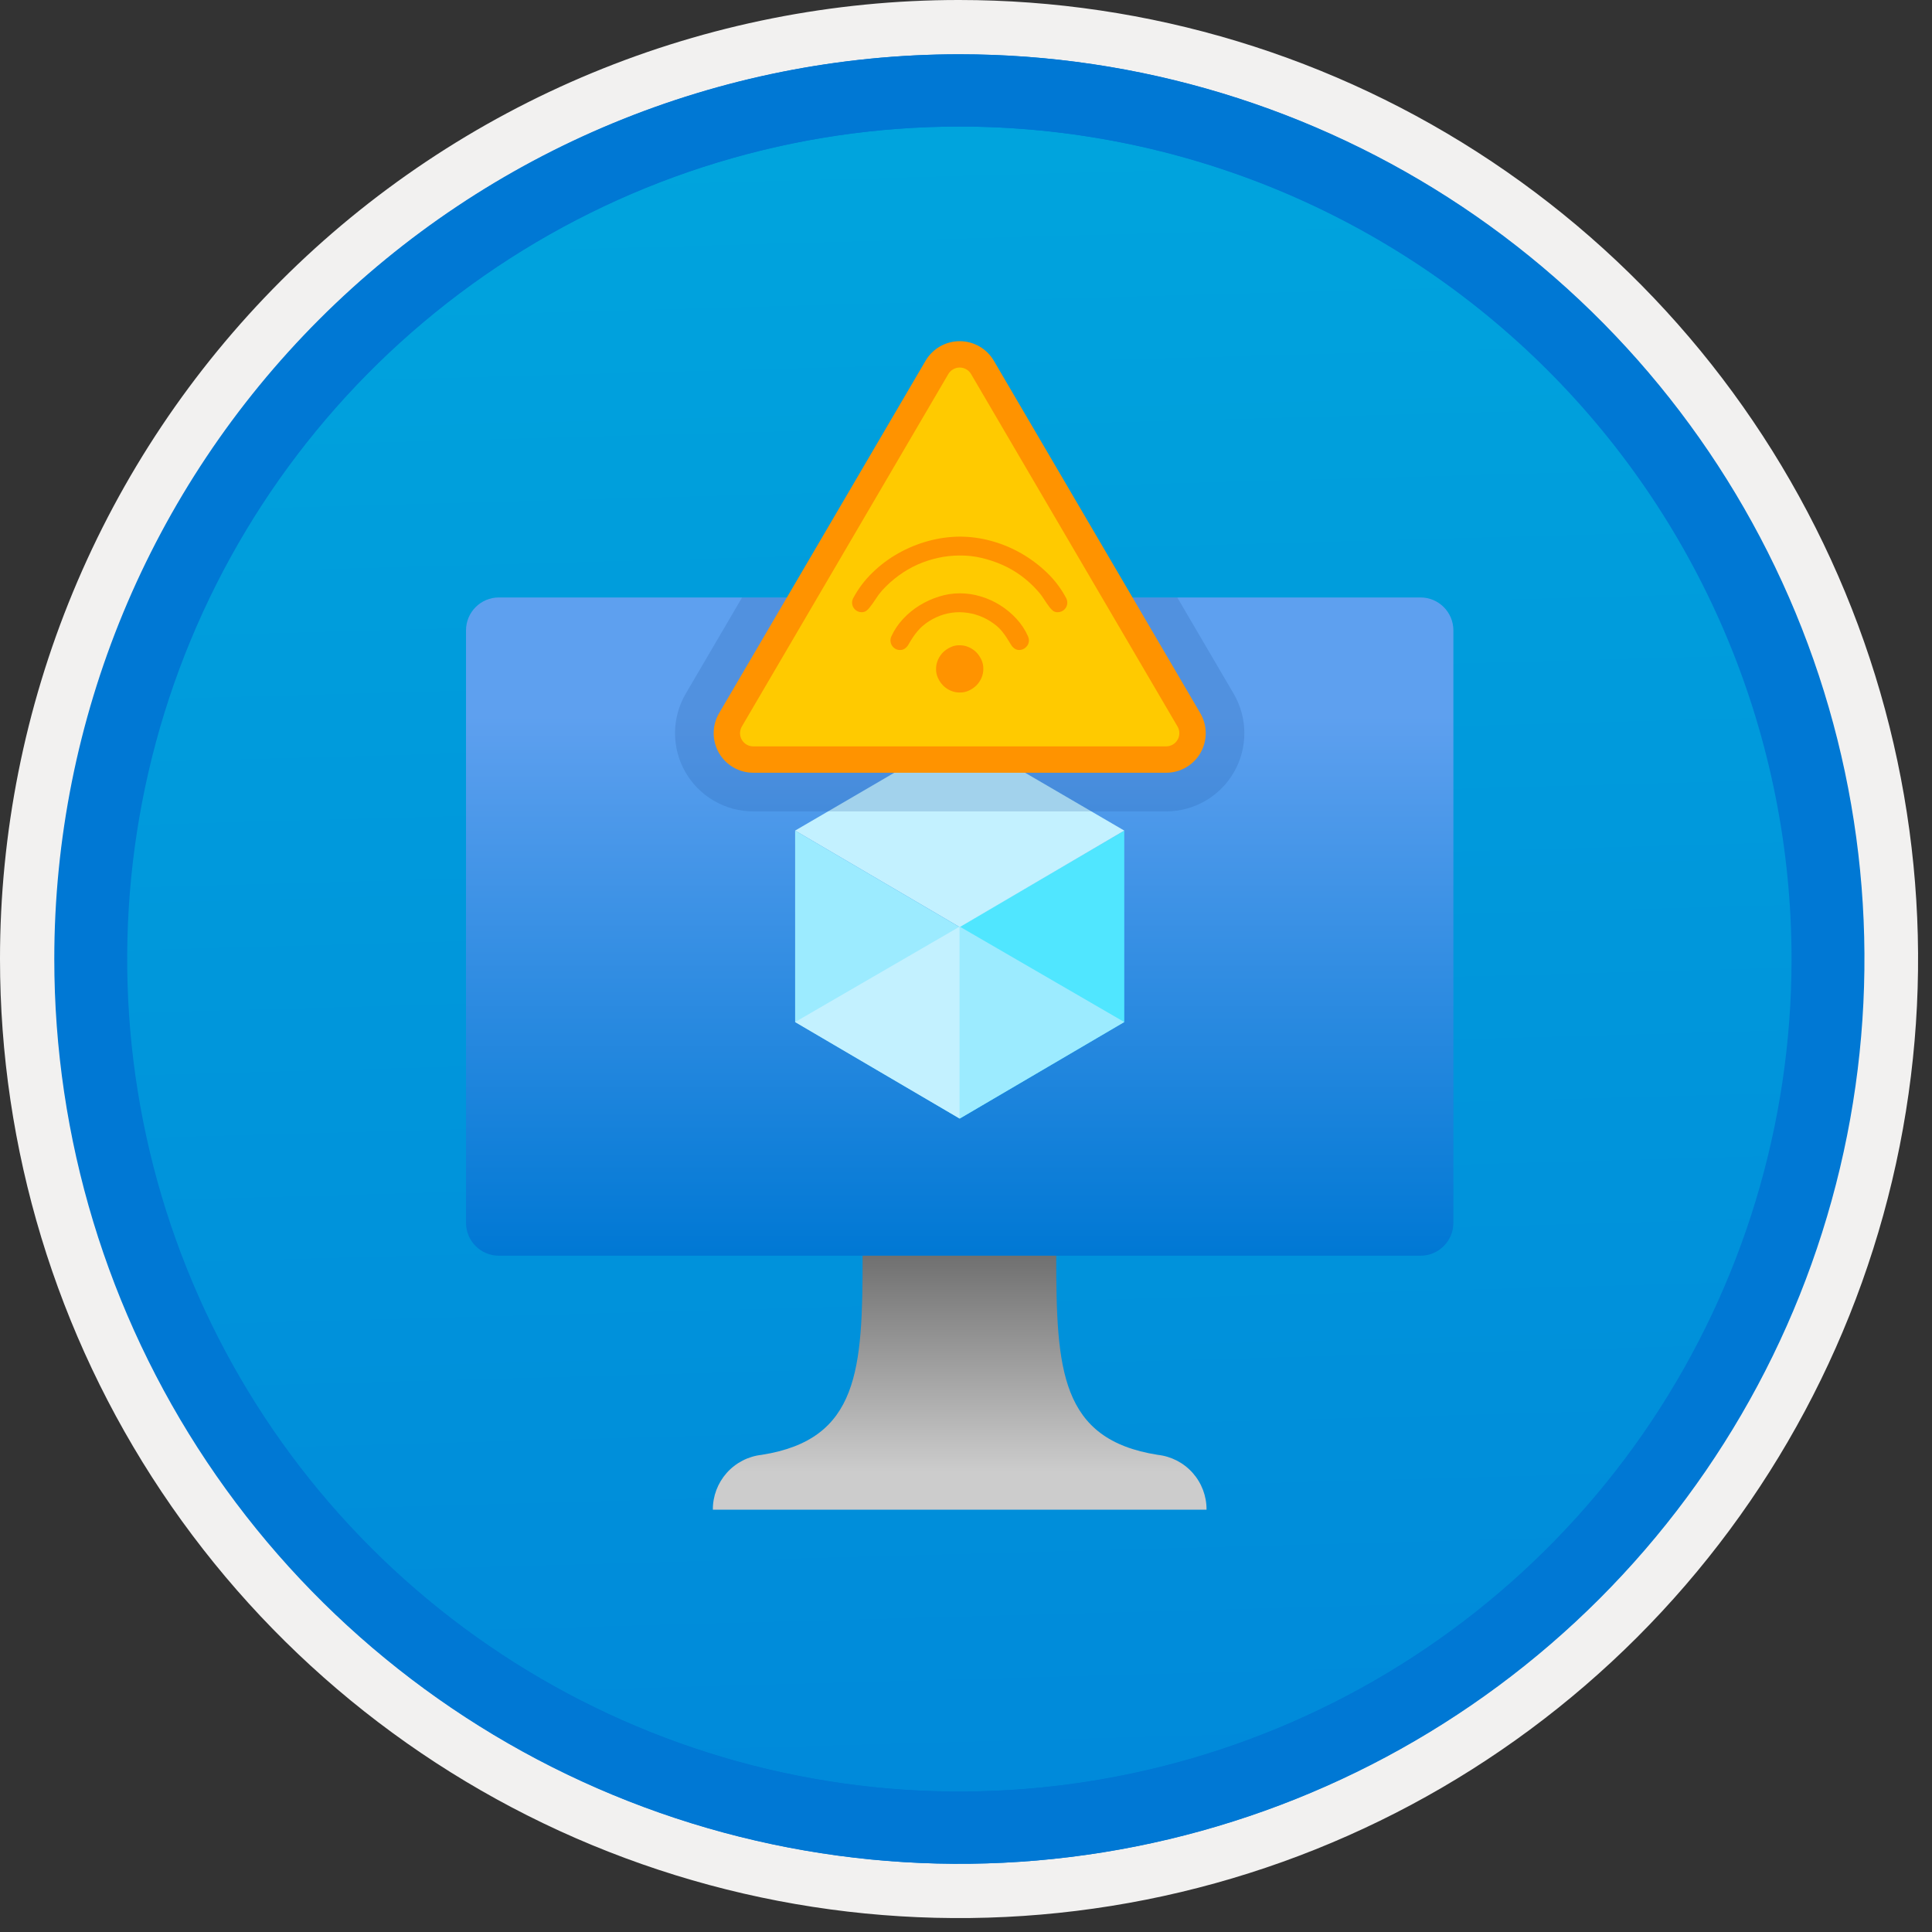 <svg width="100" height="100" viewBox="0 0 100 100" fill="none" xmlns="http://www.w3.org/2000/svg">
<rect x="0" y="0" width="100" height="100" fill="#333333" stroke="none"/>
<g clip-path="url(#clip0_1042_291)">
<path d="M49.64 96.45C40.382 96.45 31.332 93.705 23.634 88.561C15.936 83.418 9.936 76.107 6.393 67.553C2.85 59 1.923 49.588 3.73 40.508C5.536 31.428 9.994 23.087 16.54 16.54C23.087 9.994 31.428 5.536 40.508 3.729C49.588 1.923 59 2.85 67.553 6.393C76.107 9.936 83.418 15.936 88.561 23.634C93.705 31.332 96.45 40.382 96.45 49.64C96.451 55.787 95.24 61.874 92.888 67.554C90.535 73.233 87.088 78.394 82.741 82.741C78.394 87.087 73.234 90.535 67.554 92.888C61.875 95.24 55.787 96.45 49.64 96.45V96.45Z" fill="url(#paint0_linear_1042_291)"/>
<path fill-rule="evenodd" clip-rule="evenodd" d="M95.54 49.64C95.54 58.718 92.848 67.593 87.805 75.141C82.761 82.689 75.592 88.572 67.205 92.046C58.818 95.52 49.589 96.429 40.685 94.658C31.782 92.887 23.603 88.515 17.184 82.096C10.765 75.677 6.393 67.498 4.622 58.595C2.851 49.691 3.76 40.462 7.234 32.075C10.708 23.688 16.591 16.519 24.139 11.476C31.688 6.432 40.562 3.74 49.64 3.74C55.668 3.74 61.636 4.927 67.205 7.234C72.774 9.541 77.834 12.921 82.096 17.184C86.359 21.446 89.739 26.506 92.046 32.075C94.353 37.644 95.54 43.612 95.54 49.64V49.64ZM49.64 3.62732e-07C59.458 3.62732e-07 69.055 2.911 77.219 8.366C85.382 13.82 91.744 21.573 95.501 30.644C99.258 39.714 100.242 49.695 98.326 59.324C96.411 68.954 91.683 77.799 84.741 84.741C77.799 91.683 68.954 96.411 59.324 98.326C49.695 100.242 39.714 99.258 30.644 95.501C21.573 91.744 13.82 85.382 8.366 77.219C2.911 69.055 3.62732e-07 59.458 3.62732e-07 49.64C-0.001 43.121 1.283 36.666 3.777 30.643C6.271 24.62 9.928 19.147 14.537 14.537C19.147 9.928 24.62 6.271 30.643 3.777C36.666 1.283 43.121 -0.001 49.64 3.62732e-07V3.62732e-07Z" fill="#F2F1F0"/>
<path fill-rule="evenodd" clip-rule="evenodd" d="M92.73 49.64C92.73 58.163 90.202 66.493 85.468 73.58C80.733 80.666 74.003 86.189 66.129 89.45C58.256 92.711 49.592 93.565 41.233 91.902C32.874 90.24 25.197 86.136 19.17 80.109C13.144 74.083 9.04 66.405 7.378 58.047C5.715 49.688 6.568 41.024 9.83 33.15C13.091 25.277 18.614 18.547 25.7 13.812C32.786 9.077 41.117 6.55 49.64 6.55C55.298 6.55 60.902 7.664 66.13 9.829C71.358 11.995 76.108 15.169 80.11 19.17C84.111 23.171 87.285 27.922 89.45 33.15C91.616 38.378 92.73 43.981 92.73 49.64V49.64ZM49.64 2.81C58.902 2.81 67.956 5.557 75.657 10.702C83.358 15.848 89.36 23.162 92.905 31.719C96.449 40.276 97.377 49.692 95.57 58.776C93.763 67.86 89.303 76.205 82.753 82.754C76.204 89.303 67.86 93.763 58.776 95.57C49.691 97.377 40.276 96.45 31.718 92.905C23.161 89.361 15.848 83.359 10.702 75.657C5.556 67.956 2.81 58.902 2.81 49.64C2.811 37.22 7.745 25.31 16.527 16.528C25.309 7.745 37.22 2.811 49.64 2.81V2.81Z" fill="#0078D4"/>
<path fill-rule="evenodd" clip-rule="evenodd" d="M92.764 49.64C92.764 58.163 90.237 66.493 85.502 73.58C80.767 80.666 74.037 86.189 66.164 89.45C58.29 92.711 49.626 93.565 41.267 91.902C32.909 90.24 25.231 86.136 19.204 80.109C13.178 74.083 9.074 66.405 7.412 58.047C5.749 49.688 6.602 41.024 9.864 33.15C13.125 25.277 18.648 18.547 25.734 13.812C32.82 9.077 41.151 6.55 49.674 6.55C55.333 6.55 60.936 7.664 66.164 9.829C71.392 11.995 76.142 15.169 80.144 19.17C84.145 23.171 87.319 27.922 89.484 33.15C91.65 38.378 92.764 43.981 92.764 49.64V49.64ZM49.674 2.81C58.936 2.81 67.99 5.557 75.691 10.702C83.392 15.848 89.395 23.162 92.939 31.719C96.484 40.276 97.411 49.692 95.604 58.776C93.797 67.86 89.337 76.205 82.788 82.754C76.238 89.303 67.894 93.763 58.81 95.57C49.726 97.377 40.31 96.45 31.753 92.905C23.196 89.361 15.882 83.359 10.736 75.657C5.59 67.956 2.844 58.902 2.844 49.64C2.845 37.22 7.779 25.31 16.561 16.528C25.343 7.745 37.254 2.811 49.674 2.81V2.81Z" fill="#0078D4"/>
<path d="M73.524 30.924H25.824C24.883 30.924 24.121 31.687 24.121 32.628V63.292C24.121 64.233 24.883 64.996 25.824 64.996H73.524C74.464 64.996 75.227 64.233 75.227 63.292V32.628C75.227 31.687 74.464 30.924 73.524 30.924Z" fill="url(#paint1_linear_1042_291)"/>
<path d="M58.192 42.991V52.9L49.674 57.897V47.96L58.192 42.991Z" fill="#50E6FF"/>
<path d="M58.192 42.991L49.674 47.988L41.156 42.991L49.674 38.023L58.192 42.991Z" fill="#C3F1FF"/>
<path d="M49.674 47.988V57.897L41.156 52.9V42.991L49.674 47.988Z" fill="#9CEBFF"/>
<path d="M41.156 52.9L49.674 47.96V57.897L41.156 52.9Z" fill="#C3F1FF"/>
<path d="M58.192 52.9L49.674 47.96V57.897L58.192 52.9Z" fill="#9CEBFF"/>
<path d="M59.924 75.302C54.87 74.507 54.671 70.873 54.671 64.996H44.648C44.648 70.873 44.478 74.507 39.424 75.302C38.727 75.379 38.082 75.712 37.616 76.236C37.149 76.761 36.893 77.439 36.897 78.141H62.45C62.455 77.439 62.199 76.761 61.732 76.236C61.266 75.712 60.621 75.379 59.924 75.302V75.302Z" fill="url(#paint2_linear_1042_291)"/>
<path opacity="0.2" d="M60.936 30.924H38.411L35.493 35.904C35.134 36.52 34.942 37.219 34.939 37.931C34.936 38.644 35.121 39.345 35.476 39.963C35.83 40.581 36.342 41.095 36.958 41.452C37.575 41.809 38.275 41.998 38.988 41.998H60.36C61.072 41.998 61.773 41.81 62.389 41.452C63.006 41.095 63.517 40.581 63.872 39.963C64.226 39.345 64.411 38.644 64.408 37.931C64.405 37.218 64.213 36.519 63.853 35.904L60.936 30.924Z" fill="#1F56A3"/>
<path d="M37.221 36.914L47.907 18.672C48.087 18.364 48.346 18.108 48.656 17.93C48.965 17.753 49.317 17.659 49.674 17.659C50.031 17.659 50.382 17.753 50.692 17.93C51.002 18.108 51.26 18.364 51.441 18.672L62.127 36.914C62.309 37.226 62.406 37.579 62.408 37.94C62.41 38.3 62.316 38.655 62.137 38.968C61.958 39.281 61.699 39.541 61.387 39.721C61.075 39.902 60.721 39.997 60.36 39.997H38.988C38.627 39.997 38.273 39.902 37.961 39.721C37.649 39.541 37.39 39.281 37.211 38.968C37.032 38.655 36.938 38.3 36.94 37.94C36.941 37.579 37.038 37.226 37.221 36.914V36.914Z" fill="#FF9300"/>
<path d="M38.988 38.632C38.868 38.632 38.749 38.601 38.645 38.54C38.541 38.48 38.455 38.394 38.395 38.289C38.336 38.185 38.304 38.067 38.305 37.947C38.306 37.827 38.338 37.709 38.398 37.605L49.084 19.362C49.145 19.259 49.231 19.174 49.334 19.115C49.438 19.055 49.555 19.024 49.674 19.024C49.793 19.024 49.91 19.055 50.013 19.115C50.117 19.174 50.203 19.259 50.263 19.362L60.949 37.605C61.01 37.708 61.042 37.826 61.042 37.946C61.043 38.066 61.012 38.185 60.952 38.289C60.892 38.393 60.806 38.48 60.702 38.54C60.598 38.6 60.48 38.632 60.36 38.632H38.988Z" fill="#FFCA00"/>
<path d="M49.674 28.753C49.296 28.754 48.919 28.794 48.551 28.876C48.183 28.956 47.825 29.074 47.481 29.227C47.135 29.383 46.807 29.575 46.503 29.8C46.198 30.024 45.917 30.277 45.662 30.557C45.541 30.693 45.431 30.838 45.334 30.992C45.235 31.148 45.128 31.299 45.013 31.443C44.962 31.509 44.903 31.568 44.837 31.619C44.764 31.665 44.679 31.689 44.593 31.688C44.463 31.686 44.34 31.634 44.249 31.543C44.157 31.451 44.105 31.328 44.103 31.199C44.104 31.113 44.125 31.03 44.165 30.954C44.426 30.468 44.761 30.024 45.158 29.64C45.558 29.249 46.008 28.913 46.495 28.639C46.982 28.365 47.5 28.152 48.039 28.005C48.572 27.858 49.121 27.781 49.674 27.775C50.224 27.777 50.771 27.851 51.301 27.997C51.844 28.144 52.365 28.359 52.853 28.639C53.338 28.916 53.787 29.252 54.19 29.64C54.589 30.022 54.924 30.466 55.183 30.954C55.222 31.03 55.243 31.113 55.244 31.199C55.243 31.328 55.191 31.451 55.099 31.543C55.008 31.634 54.885 31.686 54.755 31.688C54.672 31.693 54.589 31.671 54.519 31.627C54.45 31.573 54.388 31.512 54.335 31.443C54.223 31.295 54.119 31.145 54.022 30.992C53.923 30.837 53.811 30.691 53.686 30.557C53.435 30.276 53.156 30.023 52.853 29.8C52.548 29.577 52.22 29.387 51.875 29.235C51.528 29.082 51.167 28.962 50.797 28.876C50.429 28.79 50.052 28.748 49.674 28.753V28.753ZM49.674 31.688C49.397 31.686 49.122 31.725 48.856 31.802C48.59 31.882 48.335 31.997 48.1 32.146C47.976 32.223 47.858 32.31 47.748 32.406C47.653 32.491 47.563 32.583 47.481 32.681C47.399 32.779 47.322 32.881 47.252 32.987C47.18 33.094 47.104 33.218 47.022 33.361C46.977 33.442 46.914 33.512 46.839 33.567C46.763 33.62 46.672 33.647 46.579 33.644C46.515 33.645 46.451 33.633 46.392 33.608C46.332 33.583 46.279 33.546 46.235 33.499C46.164 33.427 46.116 33.335 46.098 33.235C46.08 33.136 46.093 33.033 46.136 32.941C46.287 32.61 46.491 32.305 46.74 32.039C46.991 31.767 47.279 31.53 47.596 31.336C47.912 31.142 48.25 30.988 48.604 30.878C48.95 30.767 49.311 30.711 49.674 30.71C50.041 30.71 50.407 30.764 50.759 30.87C51.468 31.081 52.107 31.48 52.608 32.024C52.859 32.294 53.063 32.603 53.212 32.941C53.241 33.006 53.257 33.076 53.258 33.147C53.258 33.211 53.245 33.275 53.221 33.334C53.196 33.393 53.159 33.447 53.112 33.491C53.022 33.585 52.899 33.64 52.769 33.644C52.676 33.647 52.585 33.62 52.509 33.567C52.434 33.512 52.371 33.442 52.325 33.361C52.244 33.224 52.167 33.101 52.096 32.994C52.025 32.887 51.948 32.783 51.867 32.681C51.787 32.581 51.697 32.489 51.599 32.406C51.485 32.312 51.365 32.225 51.24 32.146C50.77 31.852 50.228 31.694 49.674 31.688V31.688ZM48.451 34.622C48.45 34.459 48.484 34.297 48.551 34.148C48.613 34.006 48.701 33.876 48.81 33.766C48.924 33.655 49.056 33.564 49.2 33.499C49.348 33.428 49.51 33.394 49.674 33.399C49.837 33.398 49.999 33.432 50.148 33.499C50.29 33.561 50.419 33.649 50.53 33.758C50.641 33.872 50.731 34.004 50.797 34.148C50.867 34.296 50.901 34.458 50.897 34.622C50.898 34.785 50.864 34.947 50.797 35.096C50.735 35.238 50.647 35.367 50.537 35.478C50.424 35.589 50.292 35.679 50.148 35.745C50 35.815 49.837 35.849 49.674 35.844C49.511 35.846 49.349 35.812 49.2 35.745C49.058 35.683 48.928 35.595 48.818 35.485C48.707 35.372 48.616 35.24 48.551 35.096C48.48 34.948 48.446 34.785 48.451 34.622V34.622Z" fill="#FF9300"/>
</g>
<defs>
<linearGradient id="paint0_linear_1042_291" x1="47.87" y1="-15.153" x2="51.852" y2="130.615" gradientUnits="userSpaceOnUse">
<stop stop-color="#00ABDE"/>
<stop offset="1" stop-color="#007ED8"/>
</linearGradient>
<linearGradient id="paint1_linear_1042_291" x1="49.674" y1="64.996" x2="49.674" y2="30.924" gradientUnits="userSpaceOnUse">
<stop stop-color="#0078D4"/>
<stop offset="0.82" stop-color="#5EA0EF"/>
</linearGradient>
<linearGradient id="paint2_linear_1042_291" x1="49.674" y1="78.141" x2="49.674" y2="64.996" gradientUnits="userSpaceOnUse">
<stop offset="0.15" stop-color="#CCCCCC"/>
<stop offset="1" stop-color="#707070"/>
</linearGradient>
<clipPath id="clip0_1042_291">
<rect width="99.28" height="99.28" fill="white"/>
</clipPath>
</defs>
</svg>
